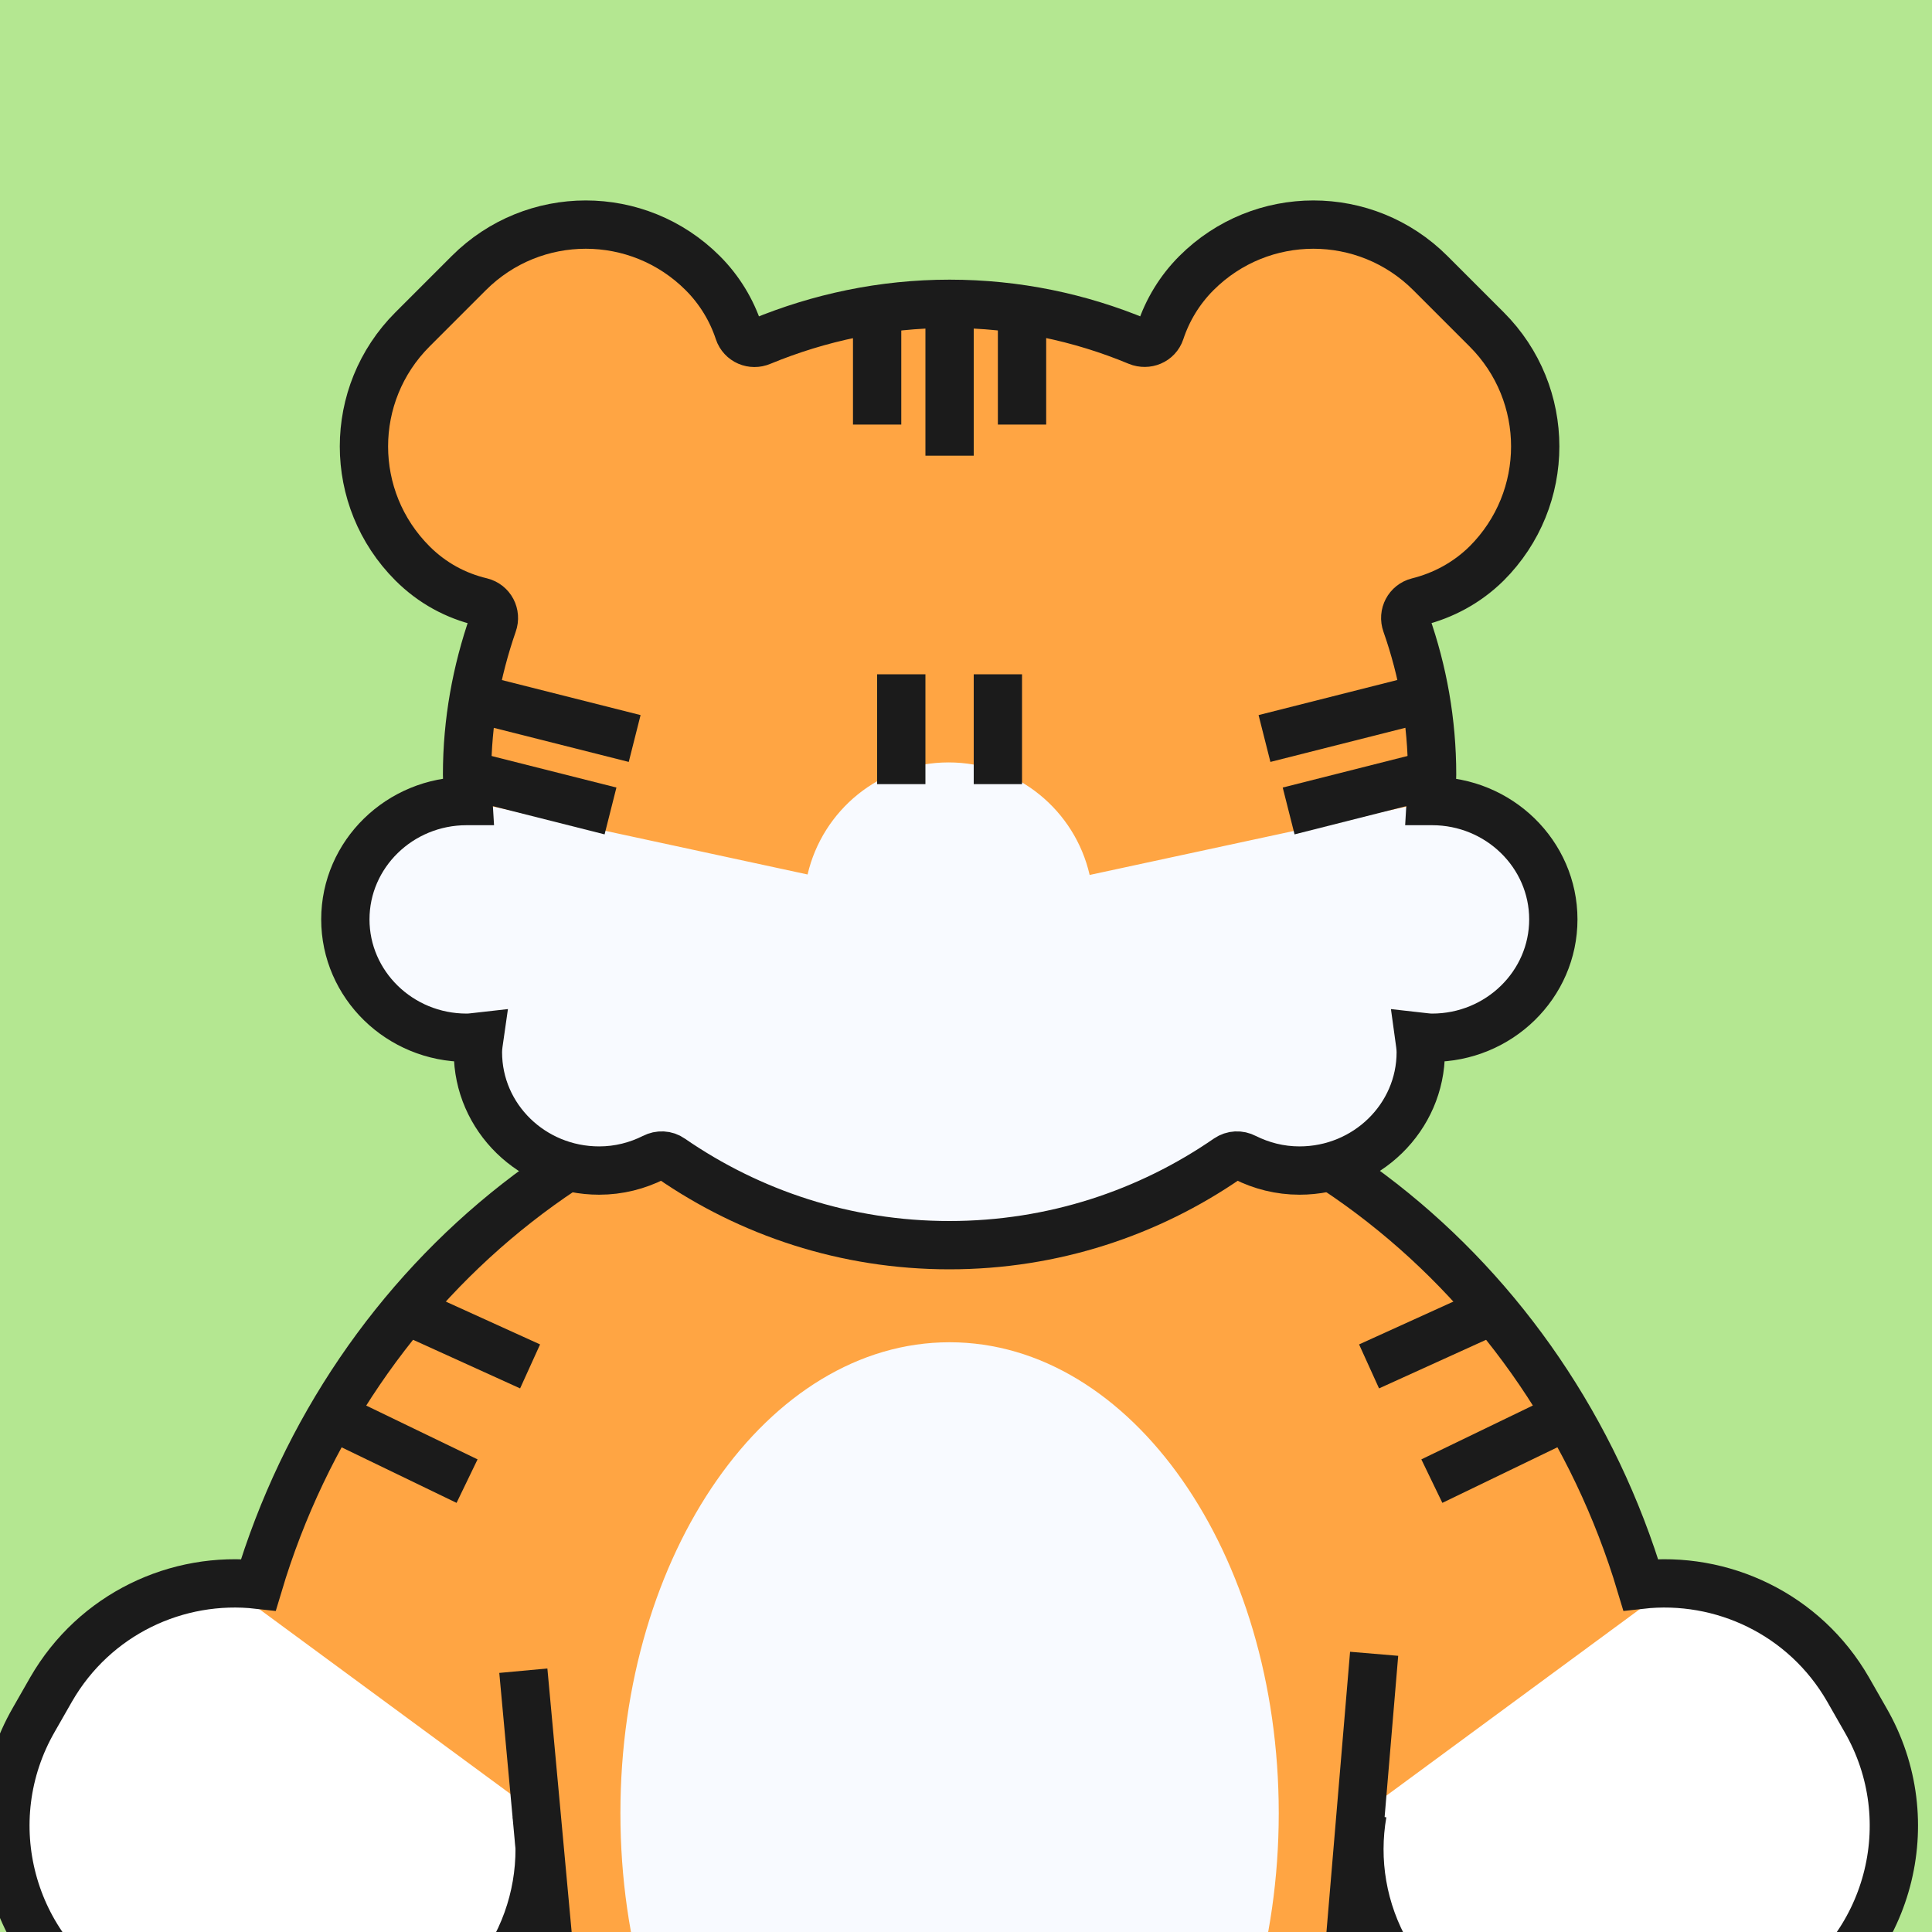 <svg width="80" height="80" viewBox="0 0 80 80" fill="none" xmlns="http://www.w3.org/2000/svg">
<rect x="0" y="0" width="80" height="80" fill="#808080" stroke="none"/>
<g clip-path="url(#clip0_2329_15054)">
<rect width="80" height="80" fill="#B4E791"/>
<path d="M56.42 75.08C56.08 77.03 56.4 79.1 57.47 80.95L58.19 82.21C60.61 86.41 65.98 87.85 70.18 85.42L74.03 83.2C78.23 80.78 79.67 75.41 77.24 71.21L76.52 69.95C74.72 66.83 71.3 65.24 67.94 65.62C64.11 52.84 52.75 43.58 39.32 43.58C25.89 43.58 14.52 52.85 10.7 65.62C7.34 65.24 3.92 66.83 2.12 69.95L1.4 71.21C-1.02 75.41 0.41 80.77 4.61 83.2L8.46 85.42C12.66 87.84 18.02 86.41 20.45 82.21L21.17 80.95C22.24 79.1 22.55 77.03 22.22 75.08" fill="#FFA543"/>
<path fill-rule="evenodd" clip-rule="evenodd" d="M22.22 75.08C22.55 77.03 22.24 79.1 21.17 80.95L20.45 82.21C18.02 86.41 12.66 87.84 8.46 85.42L4.61 83.2C0.41 80.77 -1.02 75.41 1.4 71.21L2.12 69.95C3.67 67.263 6.422 65.711 9.302 65.574L22.22 75.08Z" fill="white"/>
<path fill-rule="evenodd" clip-rule="evenodd" d="M57.47 80.95C56.4 79.1 56.08 77.03 56.42 75.08L69.338 65.574C72.218 65.711 74.97 67.263 76.52 69.95L77.24 71.21C79.67 75.41 78.23 80.78 74.03 83.2L70.18 85.42C65.98 87.85 60.61 86.41 58.19 82.21L57.47 80.95Z" fill="white"/>
<path d="M56.42 75.08C56.08 77.03 56.4 79.1 57.47 80.95L58.19 82.21C60.61 86.41 65.98 87.85 70.18 85.42L74.03 83.2C78.23 80.78 79.67 75.41 77.24 71.21L76.52 69.95C74.72 66.83 71.3 65.24 67.94 65.62C64.11 52.84 52.75 43.58 39.32 43.58C25.89 43.58 14.52 52.85 10.7 65.62C7.34 65.24 3.92 66.83 2.12 69.95L1.4 71.21C-1.02 75.41 0.41 80.77 4.61 83.2L8.46 85.42C12.66 87.84 18.02 86.41 20.45 82.21L21.17 80.95C22.24 79.1 22.55 77.03 22.22 75.08" stroke="#1B1B1B" stroke-width="2" stroke-miterlimit="10"/>
<path d="M21.67 69.18L23.42 88.18H21.86C15.77 88.18 10.83 93.12 10.83 99.21C10.83 105.3 15.77 110.24 21.86 110.24H29.83C39.33 110.24 39.33 100.13 39.33 96.25C39.33 100.44 39.33 110.24 48.83 110.24H56.8C62.89 110.24 67.83 105.3 67.83 99.21C67.83 93.12 62.89 88.18 56.8 88.18H55.24L56.9 68.48" fill="#FFA543"/>
<path d="M21.67 69.18L23.42 88.18H21.86C15.77 88.18 10.83 93.12 10.83 99.21C10.83 105.3 15.77 110.24 21.86 110.24H29.83C39.33 110.24 39.33 100.13 39.33 96.25C39.33 100.44 39.33 110.24 48.83 110.24H56.8C62.89 110.24 67.83 105.3 67.83 99.21C67.83 93.12 62.89 88.18 56.8 88.18H55.24L56.9 68.48" stroke="#1B1B1B" stroke-width="2" stroke-miterlimit="10"/>
<path d="M59.32 33.17C59.32 33.17 59.27 33.17 59.24 33.17C59.26 32.8 59.3 32.44 59.3 32.07C59.3 29.89 58.92 27.79 58.23 25.83C58.09 25.44 58.31 25.02 58.71 24.92C59.75 24.66 60.74 24.14 61.56 23.33C64.24 20.65 64.24 16.32 61.56 13.64L59.23 11.31C56.55 8.63 52.22 8.63 49.54 11.31C48.84 12.01 48.34 12.85 48.05 13.73C47.92 14.12 47.49 14.29 47.12 14.14C44.72 13.14 42.09 12.58 39.32 12.58C36.55 12.58 33.92 13.15 31.52 14.14C31.15 14.3 30.72 14.12 30.59 13.73C30.3 12.85 29.8 12.01 29.1 11.31C26.42 8.63 22.09 8.63 19.41 11.31L17.08 13.64C14.4 16.32 14.4 20.65 17.08 23.33C17.9 24.15 18.88 24.67 19.93 24.92C20.33 25.02 20.55 25.44 20.41 25.83C19.73 27.79 19.34 29.88 19.34 32.07C19.34 32.44 19.38 32.81 19.4 33.17C19.37 33.17 19.35 33.17 19.32 33.17C16.55 33.17 14.3 35.37 14.3 38.07C14.3 40.77 16.55 42.97 19.32 42.97C19.51 42.97 19.68 42.94 19.86 42.92C19.83 43.13 19.79 43.35 19.79 43.57C19.79 46.28 22.04 48.47 24.81 48.47C25.63 48.47 26.39 48.27 27.07 47.93C27.3 47.81 27.58 47.82 27.79 47.97C31.05 50.22 35.01 51.56 39.31 51.56C43.61 51.56 47.57 50.22 50.83 47.97C51.05 47.82 51.32 47.81 51.55 47.93C52.23 48.27 52.99 48.47 53.81 48.47C56.58 48.47 58.83 46.27 58.83 43.57C58.83 43.35 58.79 43.14 58.76 42.92C58.94 42.94 59.12 42.97 59.3 42.97C62.07 42.97 64.32 40.77 64.32 38.07C64.32 35.37 62.07 33.17 59.3 33.17H59.32Z" fill="#FFA543"/>
<path fill-rule="evenodd" clip-rule="evenodd" d="M59.315 33.17H59.31L59.318 33.17L45.12 36.23C44.51 33.56 42.13 31.57 39.28 31.57C36.43 31.57 34.06 33.55 33.44 36.21L19.4 33.18L16.916 33.769C15.358 34.602 14.3 36.218 14.3 38.07C14.3 40.77 16.55 42.97 19.32 42.97C19.461 42.97 19.591 42.953 19.723 42.937C19.768 42.931 19.814 42.925 19.86 42.92C19.855 42.957 19.849 42.994 19.844 43.031C19.817 43.207 19.79 43.388 19.79 43.57C19.79 46.28 22.04 48.47 24.81 48.47C25.63 48.47 26.39 48.27 27.07 47.93C27.3 47.81 27.58 47.82 27.79 47.97C31.05 50.22 35.01 51.56 39.31 51.56C43.61 51.56 47.57 50.22 50.83 47.97C51.05 47.82 51.32 47.81 51.55 47.93C52.23 48.27 52.99 48.47 53.81 48.47C56.58 48.47 58.83 46.27 58.83 43.57C58.83 43.398 58.806 43.231 58.78 43.062C58.773 43.015 58.767 42.968 58.76 42.92C58.805 42.925 58.85 42.93 58.895 42.936C59.03 42.953 59.165 42.97 59.3 42.97C62.07 42.97 64.32 40.77 64.32 38.07C64.32 35.593 62.426 33.537 59.975 33.214L59.318 33.17L59.32 33.17C59.318 33.17 59.316 33.17 59.315 33.17Z" fill="#F8FAFF"/>
<path d="M59.32 33.17C59.32 33.17 59.27 33.17 59.24 33.17C59.26 32.8 59.3 32.44 59.3 32.07C59.3 29.89 58.92 27.79 58.23 25.83C58.09 25.44 58.31 25.02 58.71 24.92C59.75 24.66 60.74 24.14 61.56 23.33C64.24 20.65 64.24 16.32 61.56 13.64L59.23 11.31C56.55 8.63 52.22 8.63 49.54 11.31C48.84 12.01 48.34 12.85 48.05 13.73C47.92 14.12 47.49 14.29 47.12 14.14C44.72 13.14 42.09 12.58 39.32 12.58C36.55 12.58 33.92 13.15 31.52 14.14C31.15 14.3 30.72 14.12 30.59 13.73C30.3 12.85 29.8 12.01 29.1 11.31C26.42 8.63 22.09 8.63 19.41 11.31L17.08 13.64C14.4 16.32 14.4 20.65 17.08 23.33C17.9 24.15 18.88 24.67 19.93 24.92C20.33 25.02 20.55 25.44 20.41 25.83C19.73 27.79 19.34 29.88 19.34 32.07C19.34 32.44 19.38 32.81 19.4 33.17C19.37 33.17 19.35 33.17 19.32 33.17C16.55 33.17 14.3 35.37 14.3 38.07C14.3 40.77 16.55 42.97 19.32 42.97C19.51 42.97 19.68 42.94 19.86 42.92C19.83 43.13 19.79 43.35 19.79 43.57C19.79 46.28 22.04 48.47 24.81 48.47C25.63 48.47 26.39 48.27 27.07 47.93C27.3 47.81 27.58 47.82 27.79 47.97C31.05 50.22 35.01 51.56 39.31 51.56C43.61 51.56 47.57 50.22 50.83 47.97C51.05 47.82 51.32 47.81 51.55 47.93C52.23 48.27 52.99 48.47 53.81 48.47C56.58 48.47 58.83 46.27 58.83 43.57C58.83 43.35 58.79 43.14 58.76 42.92C58.94 42.94 59.12 42.97 59.3 42.97C62.07 42.97 64.32 40.77 64.32 38.07C64.32 35.37 62.07 33.17 59.3 33.17H59.32Z" stroke="#1B1B1B" stroke-width="2" stroke-miterlimit="10"/>
<path d="M37.32 27.92V32.47" stroke="#1B1B1B" stroke-width="2" stroke-linejoin="bevel"/>
<path d="M41.32 27.92V32.47" stroke="#1B1B1B" stroke-width="2" stroke-linejoin="bevel"/>
<path d="M19.34 32.08L25.28 33.58" stroke="#1B1B1B" stroke-width="2" stroke-linejoin="bevel"/>
<path d="M20.34 29.08L26.28 30.58" stroke="#1B1B1B" stroke-width="2" stroke-linejoin="bevel"/>
<path d="M59.29 32.08L53.36 33.58" stroke="#1B1B1B" stroke-width="2" stroke-linejoin="bevel"/>
<path d="M58.29 29.08L52.36 30.58" stroke="#1B1B1B" stroke-width="2" stroke-linejoin="bevel"/>
<path d="M39.32 12.58V18.87" stroke="#1B1B1B" stroke-width="2" stroke-linejoin="bevel"/>
<path d="M36.32 12.58V17.58" stroke="#1B1B1B" stroke-width="2" stroke-linejoin="bevel"/>
<path d="M42.32 12.58V17.58" stroke="#1B1B1B" stroke-width="2" stroke-linejoin="bevel"/>
<path d="M39.32 94.58C46.848 94.58 52.95 85.849 52.95 75.08C52.95 64.31 46.848 55.58 39.32 55.58C31.792 55.58 25.69 64.31 25.69 75.08C25.69 85.849 31.792 94.58 39.32 94.58Z" fill="#F8FAFF"/>
<path d="M14.29 58.89L19.34 61.33" stroke="#1B1B1B" stroke-width="2" stroke-linejoin="bevel"/>
<path d="M16.82 54.25L21.95 56.58" stroke="#1B1B1B" stroke-width="2" stroke-linejoin="bevel"/>
<path d="M64.34 58.89L59.29 61.33" stroke="#1B1B1B" stroke-width="2" stroke-linejoin="bevel"/>
<path d="M61.82 54.25L56.69 56.58" stroke="#1B1B1B" stroke-width="2" stroke-linejoin="bevel"/>
</g>
<defs>
<clipPath id="clip0_2329_15054">
<rect width="80" height="80" fill="white"/>
</clipPath>
</defs>
</svg>
